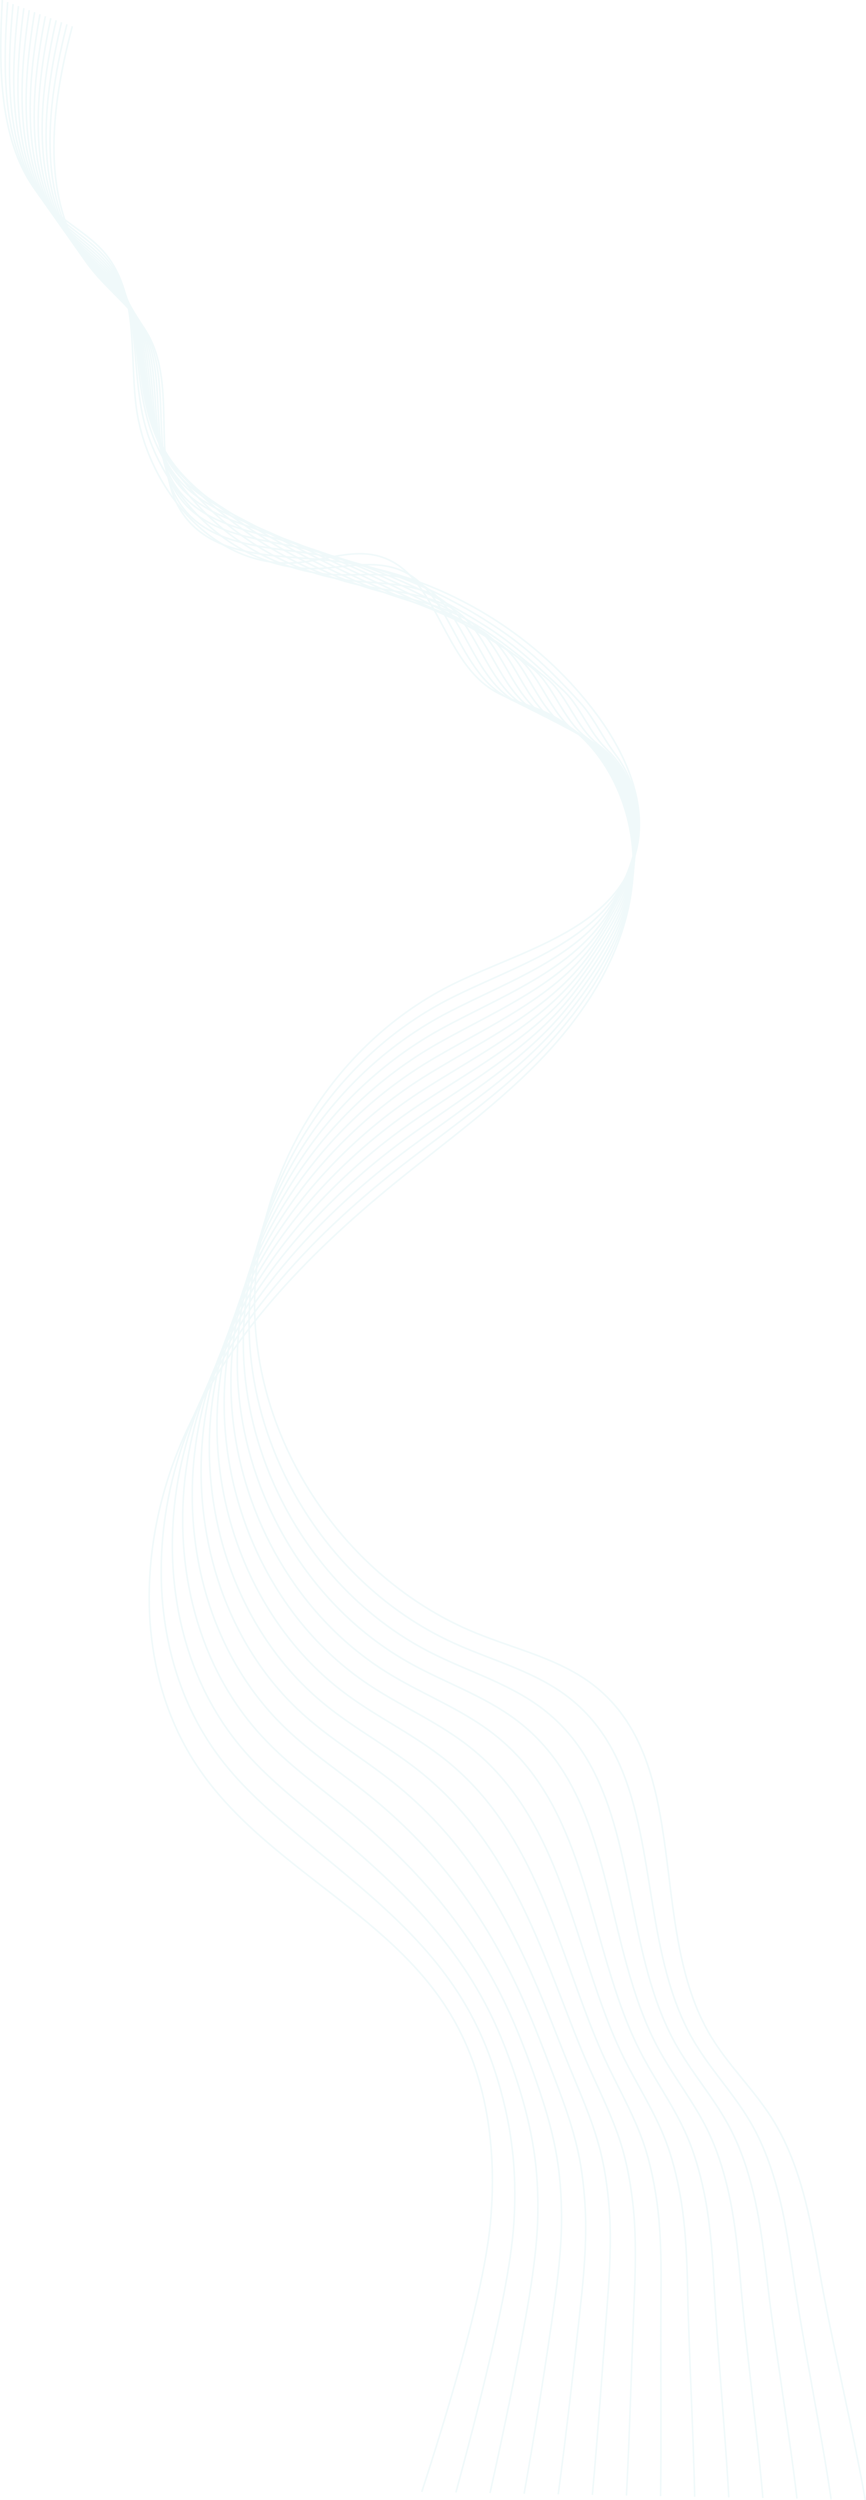 <?xml version="1.0" encoding="UTF-8"?><svg id="Layer_2" xmlns="http://www.w3.org/2000/svg" viewBox="0 0 1632.82 4708.34"><defs><style>.cls-1{fill:none;stroke:#8fd4d7;stroke-miterlimit:10;stroke-width:3px;}.cls-2{opacity:.14;}</style></defs><g id="Seals"><g class="cls-2"><path class="cls-1" d="M4.37,.08C-3.25,140.78-3.03,301.78,101.29,396.49c30.39,27.59,67.87,47.31,94.74,78.34,65.2,75.32,48.61,187.99,60.22,286.93,18.3,155.93,147.49,311.15,303.94,297.97,51.51-4.34,103.44-26,153.33-12.48,107.64,29.17,118.22,187.51,210.94,249.48,30.78,20.57,68.07,28.52,101.81,43.75,114.53,51.7,175.97,186.87,166.85,312.2-9.12,125.33-77.47,239.88-163.19,331.77-85.72,91.89-188.99,165.18-286.43,244.53-165.31,134.63-318.57,293.02-402.05,489.19-83.48,196.17-86.84,436.03,33.16,612.24,123.85,181.86,355.15,270.49,471.32,457.35,73.15,117.68,91.81,262.76,78.49,400.68-13.32,137.92-86.37,372.79-129.14,504.59"/><path class="cls-1" d="M14.53,3.89C5.29,128.46,2.91,269.15,73.49,367.41c10.63,14.81,22.89,28.61,36.8,41.36,20.03,18.37,42.77,33.71,63.19,51.26,11.13,9.56,21.53,19.73,30.58,31.24,48.93,62.23,47.1,147.2,55.41,227.48,2.34,21.88,5.28,43.08,9.53,63.36,9.56,45.66,29.44,89.67,56.27,129.57,60.74,90.58,159.07,161.2,267.73,159.22,51.6-.88,102.77-15.99,152.26-.61,99.84,31.03,111.47,176.5,198,235.56,28.72,19.6,63.45,27.57,94.86,42.26,106.66,49.9,164.03,176.95,155.86,294.91-8.17,118.02-72.7,224.95-151.33,313.17-80.41,90.22-182.2,159.76-278.37,234.07-4.44,3.43-8.87,6.88-13.29,10.35-169.67,133.21-322.42,298.57-398.86,498.94-76.42,200.87-66.41,441.13,62.7,611.25,42.53,56.16,95.83,102.48,150.99,148.42,117.21,97.6,237.96,188.56,313.63,319.63,24.79,42.89,43.71,88.76,58.19,135.91,15.98,51.97,26.56,105.29,30.84,159.55,2.84,35.74,2.8,71.81,.72,107.57-2.52,43.35-10.54,95.35-21.49,150.35-24.86,124.09-62.44,267.79-88.12,361.94"/><path class="cls-1" d="M24.68,7.7c-11.85,126.92-15.9,270.74,56.93,371.17,10.94,15.09,23.56,29.12,37.67,42.19,20.39,18.89,43.24,35.01,63.25,53.65,10.91,10.15,20.92,20.94,29.54,33.01,46.59,65.21,41.99,152.84,55.25,232.76,3.64,21.91,8.39,42.53,14.41,61.99,13.5,43.62,37.31,84.05,67.04,121.1,67.12,84.1,168.32,153.32,277.01,158.52,51.69,2.58,102-6.07,151.19,11.26,92.06,32.43,104.71,165.49,185.06,221.65,26.67,18.64,58.82,26.61,87.91,40.76,98.79,48.11,152.1,167.02,144.88,277.62-7.21,110.7-67.74,210.26-139.46,294.58-78.89,92.74-184.5,160.84-283.25,234.09-4.56,3.38-9.11,6.79-13.64,10.22-174.03,131.8-326.27,304.13-395.67,508.7-69.37,205.57-45.99,446.23,92.23,610.27,45.41,54.1,101.33,98.07,157.28,144.54,118.96,98.82,228.27,199.1,300.65,334.2,23.7,44.13,42.46,90.79,58.19,138.11,17.39,52.21,31.04,104.84,37.83,159.08,4.5,35.75,5.76,72.05,5,108.21-.93,44.44-7.3,97.05-16.5,152.34-20.95,124.34-51.89,270.76-73.6,367.65"/><path class="cls-1" d="M34.83,11.5c-14.46,129.26-20.19,276.22,54.9,378.81,11.25,15.37,24.23,29.63,38.55,43.01,20.75,19.41,43.7,36.31,63.32,56.03,10.69,10.74,20.31,22.15,28.5,34.78,44.24,68.2,37.04,158.47,55.09,238.04,4.97,21.93,11.48,41.99,19.29,60.61,17.42,41.57,45.19,78.42,77.81,112.63,73.5,77.62,177.56,145.43,286.3,157.81,51.78,6.03,101.14,3.76,150.12,23.13,84.31,33.34,97.96,154.49,172.13,207.73,24.62,17.67,54.19,25.66,80.96,39.27,90.92,46.31,140.17,157.09,133.9,260.33-6.25,103.39-62.57,195.81-127.6,275.99-77.36,95.39-186.79,161.93-288.13,234.11-4.68,3.34-9.35,6.7-13.99,10.09-178.39,130.38-330.12,309.68-392.48,518.45-62.32,210.28-25.56,451.33,121.77,609.28,48.28,52.03,106.84,93.65,163.57,140.67,120.71,100.03,218.58,209.64,287.66,348.78,22.6,45.37,41.21,92.82,58.19,140.3,18.8,52.46,35.52,104.38,44.82,158.6,6.17,35.76,8.74,72.3,9.29,108.84,.68,45.53-4.06,98.76-11.5,154.33-17.04,124.59-41.34,273.72-59.07,373.37"/><path class="cls-1" d="M44.98,15.31c-17.08,131.6-24.47,281.7,52.87,386.46,11.55,15.66,24.9,30.14,39.43,43.84,21.11,19.92,44.16,37.6,63.39,58.41,10.47,11.33,19.7,23.36,27.46,36.56,41.89,71.18,32.12,164.11,54.93,243.33,6.32,21.95,14.56,41.44,24.16,59.24,21.32,39.52,53.13,72.73,88.58,104.16,80.02,70.97,186.81,137.55,295.58,157.11,51.87,9.49,100.21,13.47,149.05,35,76.65,33.78,91.21,143.48,159.19,193.81,22.56,16.7,49.56,24.7,74.01,37.77,83.05,44.52,128.23,147.17,122.91,243.04-5.3,96.07-57.2,181.58-115.73,257.39-75.8,98.18-189.09,163.01-293,234.13-4.8,3.29-9.58,6.61-14.34,9.96-182.75,128.97-333.97,315.23-389.3,528.2-55.27,214.98-5.13,456.43,151.3,608.3,51.16,49.97,112.34,89.24,169.86,136.79,122.46,101.24,208.89,220.17,274.68,363.35,21.5,46.61,39.96,94.86,58.18,142.5,20.21,52.7,40,103.93,51.81,158.12,7.83,35.77,11.74,72.56,13.57,109.47,2.31,46.63-.82,100.47-6.5,156.32-13.13,124.84-30.79,276.69-44.54,379.08"/><path class="cls-1" d="M55.13,19.12c-19.69,133.95-28.76,287.18,50.84,394.1,11.86,15.94,25.56,30.65,40.3,44.67,21.47,20.44,44.63,38.9,63.46,60.8,10.25,11.91,19.09,24.57,26.41,38.33,39.55,74.17,27.22,169.74,54.77,248.61,7.67,21.97,17.63,40.89,29.04,57.87,25.19,37.47,61.01,67.09,99.34,95.69,86.4,64.46,196.05,129.67,304.87,156.4,51.96,12.95,99.23,23.05,147.98,46.87,69.09,33.76,84.46,132.47,146.26,179.89,20.51,15.74,44.94,23.75,67.06,36.28,75.18,42.72,116.3,137.24,111.93,225.75-4.34,88.76-51.62,167.56-103.86,238.8-74.16,101.13-191.38,164.1-297.88,234.14-4.92,3.24-9.82,6.52-14.69,9.84-187.11,127.56-337.82,320.78-386.11,537.95-48.21,219.68,15.29,461.53,180.84,607.31,54.03,47.9,117.85,84.82,176.15,132.92,124.21,102.46,199.2,230.71,261.7,377.92,20.41,47.85,38.71,96.89,58.18,144.7,21.62,52.95,44.48,103.47,58.79,157.65,9.5,35.78,14.75,72.81,17.85,110.11,3.97,47.74,2.42,102.17-1.51,158.31-9.22,125.09-20.24,279.66-30.01,384.79"/><path class="cls-1" d="M65.28,22.93c-22.3,136.29-33.05,292.66,48.81,401.75,12.17,16.23,26.23,31.16,41.18,45.5,21.83,20.96,45.09,40.2,63.52,63.18,10.03,12.5,18.48,25.78,25.37,40.1,37.2,77.15,22.35,175.37,54.6,253.89,9.03,21.99,20.69,40.35,33.92,56.5,29.03,35.44,68.88,61.46,110.11,87.22,92.77,57.96,205.3,121.79,314.15,155.69,52.05,16.41,98.24,32.46,146.91,58.74,61.66,33.29,77.7,121.47,133.32,165.98,18.46,14.77,40.31,22.79,60.11,34.78,67.31,40.93,104.37,127.32,100.95,208.46-3.39,81.44-45.82,153.73-92,220.21-72.42,104.25-193.68,165.19-302.76,234.16-5.04,3.19-10.06,6.42-15.04,9.71-191.47,126.14-341.66,326.34-382.92,547.71-41.16,224.38,35.72,466.63,210.38,606.33,56.91,45.84,123.35,80.4,182.44,129.04,125.96,103.67,189.51,241.25,248.71,392.5,19.31,49.09,37.46,98.92,58.18,146.9,23.04,53.19,48.96,103.02,65.78,157.17,11.16,35.79,17.78,73.07,22.13,110.74,5.64,48.84,5.65,103.88,3.49,160.3-5.31,125.34-9.69,282.63-15.49,390.5"/><path class="cls-1" d="M75.44,26.74c-24.91,138.64-37.33,298.14,46.78,409.39,12.47,16.51,26.9,31.67,42.06,46.32,22.19,21.47,45.56,41.49,63.59,65.56,9.82,13.09,17.87,26.99,24.33,41.88,34.85,80.14,17.5,180.98,54.44,259.17,10.4,22.01,23.74,39.81,38.8,55.12,32.86,33.42,76.74,55.84,120.88,78.75,99.13,51.47,214.54,113.91,323.44,154.99,52.14,19.87,97.29,41.68,145.84,70.6,54.38,32.4,70.95,110.46,120.39,152.06,16.41,13.8,35.68,21.84,53.16,33.29,59.43,39.13,92.43,117.39,89.96,191.17-2.43,74.13-39.81,140.1-80.13,201.61-70.49,107.55-195.97,166.27-307.63,234.18-5.16,3.14-10.29,6.33-15.39,9.58-195.83,124.73-345.51,331.89-379.74,557.46-34.11,229.09,56.15,471.73,239.91,605.34,59.79,43.77,128.86,75.99,188.73,125.17,127.71,104.88,179.82,251.78,235.73,407.07,18.21,50.33,36.21,100.95,58.18,149.09,24.45,53.44,53.44,102.56,72.77,156.69,12.83,35.8,20.83,73.32,26.41,111.37,7.33,49.94,8.89,105.58,8.48,162.29-1.4,125.59,.86,285.59-.96,396.22"/><path class="cls-1" d="M85.59,30.54c-27.53,140.98-41.62,303.62,44.75,417.03,12.78,16.8,27.57,32.18,42.94,47.15,22.55,21.99,46.02,42.79,63.66,67.95,9.6,13.68,17.26,28.2,23.29,43.65,32.51,83.13,12.67,186.59,54.28,264.45,11.77,22.02,26.79,39.28,43.68,53.75,36.68,31.42,84.57,50.31,131.65,70.28,105.39,45.21,223.79,106.03,332.72,154.28,52.23,23.32,96.43,50.65,144.77,82.47,47.29,31.13,64.2,99.46,107.45,138.14,14.35,12.83,31.06,20.89,46.21,31.79,51.56,37.34,80.5,107.46,78.98,173.88-1.48,66.82-33.58,126.62-68.27,183.02-68.31,111.07-198.27,167.36-312.51,234.2-5.28,3.09-10.53,6.24-15.74,9.45-200.19,123.31-349.36,337.44-376.55,567.21-27.06,233.79,76.58,476.83,269.45,604.36,62.66,41.7,134.36,71.57,195.03,121.29,129.46,106.09,170.14,262.32,222.74,421.65,17.11,51.57,34.96,102.98,58.18,151.29,25.86,53.68,57.92,102.11,79.76,156.22,14.49,35.81,23.89,73.57,30.69,112.01,9.04,51.03,12.13,107.29,13.48,164.28,2.5,125.84,11.41,288.56,13.57,401.93"/><path class="cls-1" d="M95.74,34.35c-30.14,143.33-45.9,309.1,42.72,424.68,13.09,17.08,28.23,32.69,43.81,47.98,22.91,22.51,46.48,44.09,63.73,70.33,9.38,14.27,16.65,29.41,22.25,45.42,30.16,86.11,7.85,192.18,54.12,269.74,13.15,22.03,29.83,38.77,48.55,52.38,40.49,29.44,92.45,44.69,142.42,61.81,111.77,38.72,233.03,98.15,342.01,153.58,52.32,26.78,95.76,59.32,143.7,94.34,40.4,29.52,57.45,88.45,94.51,124.23,12.3,11.87,26.43,19.93,39.26,30.3,43.69,35.54,68.57,97.54,68,156.59-.52,59.5-27.13,113.29-56.4,164.43-65.73,114.85-200.56,168.45-317.39,234.22-5.4,3.04-10.77,6.15-16.09,9.32-204.55,121.9-353.21,342.99-373.36,576.96-20.01,238.49,97,481.93,298.98,603.37,65.54,39.64,139.86,67.16,201.32,117.42,131.21,107.31,160.45,272.86,209.76,436.22,16.02,52.81,33.71,105.01,58.17,153.49,27.27,53.93,62.4,101.65,86.74,155.74,16.16,35.82,26.96,73.81,34.98,112.64,10.76,52.12,15.37,109,18.47,166.27,6.41,126.09,21.96,291.53,28.1,407.64"/><path class="cls-1" d="M105.89,38.16c-32.75,145.67-50.19,314.58,40.68,432.32,13.4,17.36,28.9,33.2,44.69,48.81,23.27,23.02,46.95,45.38,63.8,72.72,9.16,14.86,16.04,30.62,21.21,47.2,27.81,89.1,3.04,197.76,53.96,275.02,14.52,22.04,32.87,38.26,53.43,51.01,44.3,27.47,100.32,39.07,153.19,53.34,118.15,32.24,242.28,90.26,351.29,152.87,52.41,30.24,95.43,67.57,142.63,106.21,33.75,27.64,50.69,77.44,81.58,110.31,10.25,10.9,21.8,18.98,32.3,28.81,35.82,33.75,56.63,87.61,57.01,139.3,.44,52.19-20.46,100.07-44.54,145.83-62.57,118.93-202.86,169.53-322.27,234.24-5.52,2.99-11,6.06-16.44,9.19-208.91,120.49-357.06,348.55-370.17,586.72-12.95,243.19,117.43,487.03,328.52,602.39,68.41,37.57,145.37,62.74,207.61,113.54,132.96,108.52,150.76,283.4,196.78,450.79,14.92,54.06,32.46,107.04,58.17,155.69,28.68,54.17,66.88,101.2,93.73,155.26,17.82,35.83,30.04,74.05,39.26,113.27,12.5,53.2,18.61,110.7,23.47,168.26,10.32,126.34,32.51,294.49,42.62,413.35"/><path class="cls-1" d="M116.04,41.97c-35.37,148.02-54.47,320.06,38.65,439.97,13.7,17.65,29.57,33.7,45.57,49.64,23.63,23.54,47.41,46.68,63.86,75.1,8.94,15.44,15.43,31.83,20.16,48.97,25.47,92.08-1.76,203.32,53.8,280.3,15.91,22.04,35.92,37.75,58.31,49.63,48.11,25.52,108.2,33.44,163.96,44.88,124.53,25.76,251.52,82.38,360.58,152.17,52.5,33.7,95.69,75.27,141.56,118.08,27.39,25.56,43.94,66.44,68.64,96.39,8.19,9.93,17.17,18.02,25.35,27.31,27.95,31.95,44.7,77.68,46.03,122.01,1.39,44.87-13.56,86.93-32.67,127.24-58.5,123.39-205.16,170.62-327.14,234.25-5.64,2.94-11.24,5.96-16.79,9.06-213.27,119.07-360.91,354.1-366.99,596.47-5.9,247.9,137.86,492.13,358.05,601.4,71.29,35.51,150.87,58.33,213.9,109.67,134.71,109.73,141.07,293.93,183.79,465.37,13.82,55.3,31.21,109.08,58.17,157.88,30.09,54.41,71.36,100.74,100.72,154.79,19.49,35.84,33.13,74.29,43.54,113.91,14.26,54.28,21.84,112.41,28.46,170.25,14.23,126.59,43.06,297.46,57.15,419.07"/><path class="cls-1" d="M126.19,45.77c-37.98,150.36-58.76,325.54,36.62,447.61,14.01,17.93,30.24,34.21,46.44,50.46,23.99,24.06,47.87,47.98,63.93,77.48,8.73,16.03,14.82,33.04,19.12,50.74,23.12,95.07-6.46,208.81,53.64,285.58,17.31,22.02,38.95,37.29,63.19,48.26,51.9,23.66,116.07,27.82,174.73,36.41,130.91,19.28,260.77,74.5,369.86,151.46,52.59,37.16,96.93,82.24,140.49,129.95,21.36,23.4,37.19,55.43,55.71,82.48,6.14,8.97,12.55,17.07,18.4,25.82,20.08,30.16,32.77,67.76,35.05,104.72,2.35,37.56-6.42,73.81-20.81,108.65-52.99,128.34-207.45,171.7-332.02,234.27-5.76,2.89-11.47,5.87-17.14,8.94-217.64,117.66-364.76,359.65-363.8,606.22,1.15,252.6,158.28,497.23,387.59,600.42,74.17,33.44,156.38,53.91,220.19,105.79,136.46,110.95,131.38,304.47,170.81,479.94,12.73,56.54,29.96,111.11,58.17,160.08,31.5,54.66,75.84,100.29,107.7,154.31,21.15,35.84,36.3,74.5,47.82,114.54,16.13,55.32,25.08,114.11,33.46,172.24,18.14,126.84,53.61,300.43,71.68,424.78"/><path class="cls-1" d="M136.35,49.58c-40.59,152.7-63.05,331.02,34.59,455.25,35.55,45.24,85.1,79.94,111.32,131.16,54.18,105.84-5.32,252.68,71.56,343.38,58.64,69.18,163.26,66.41,253.56,74.82,203.57,18.97,397.07,128.15,518.57,292.58,57.53,77.85,100.23,178.62,69.35,270.36-45.06,133.87-209.75,172.79-336.9,234.29-231.75,112.09-386.3,367.48-378.1,624.78,8.2,257.3,178.71,502.33,417.13,599.43,77.04,31.38,161.88,49.5,226.48,101.92,182.7,148.26,95.03,454.98,215.99,656.79,32.91,54.9,80.32,99.83,114.69,153.83,54.65,85.87,73.16,189.12,90.56,289.4,22.05,127.09,64.16,303.4,86.21,430.49"/></g></g></svg>